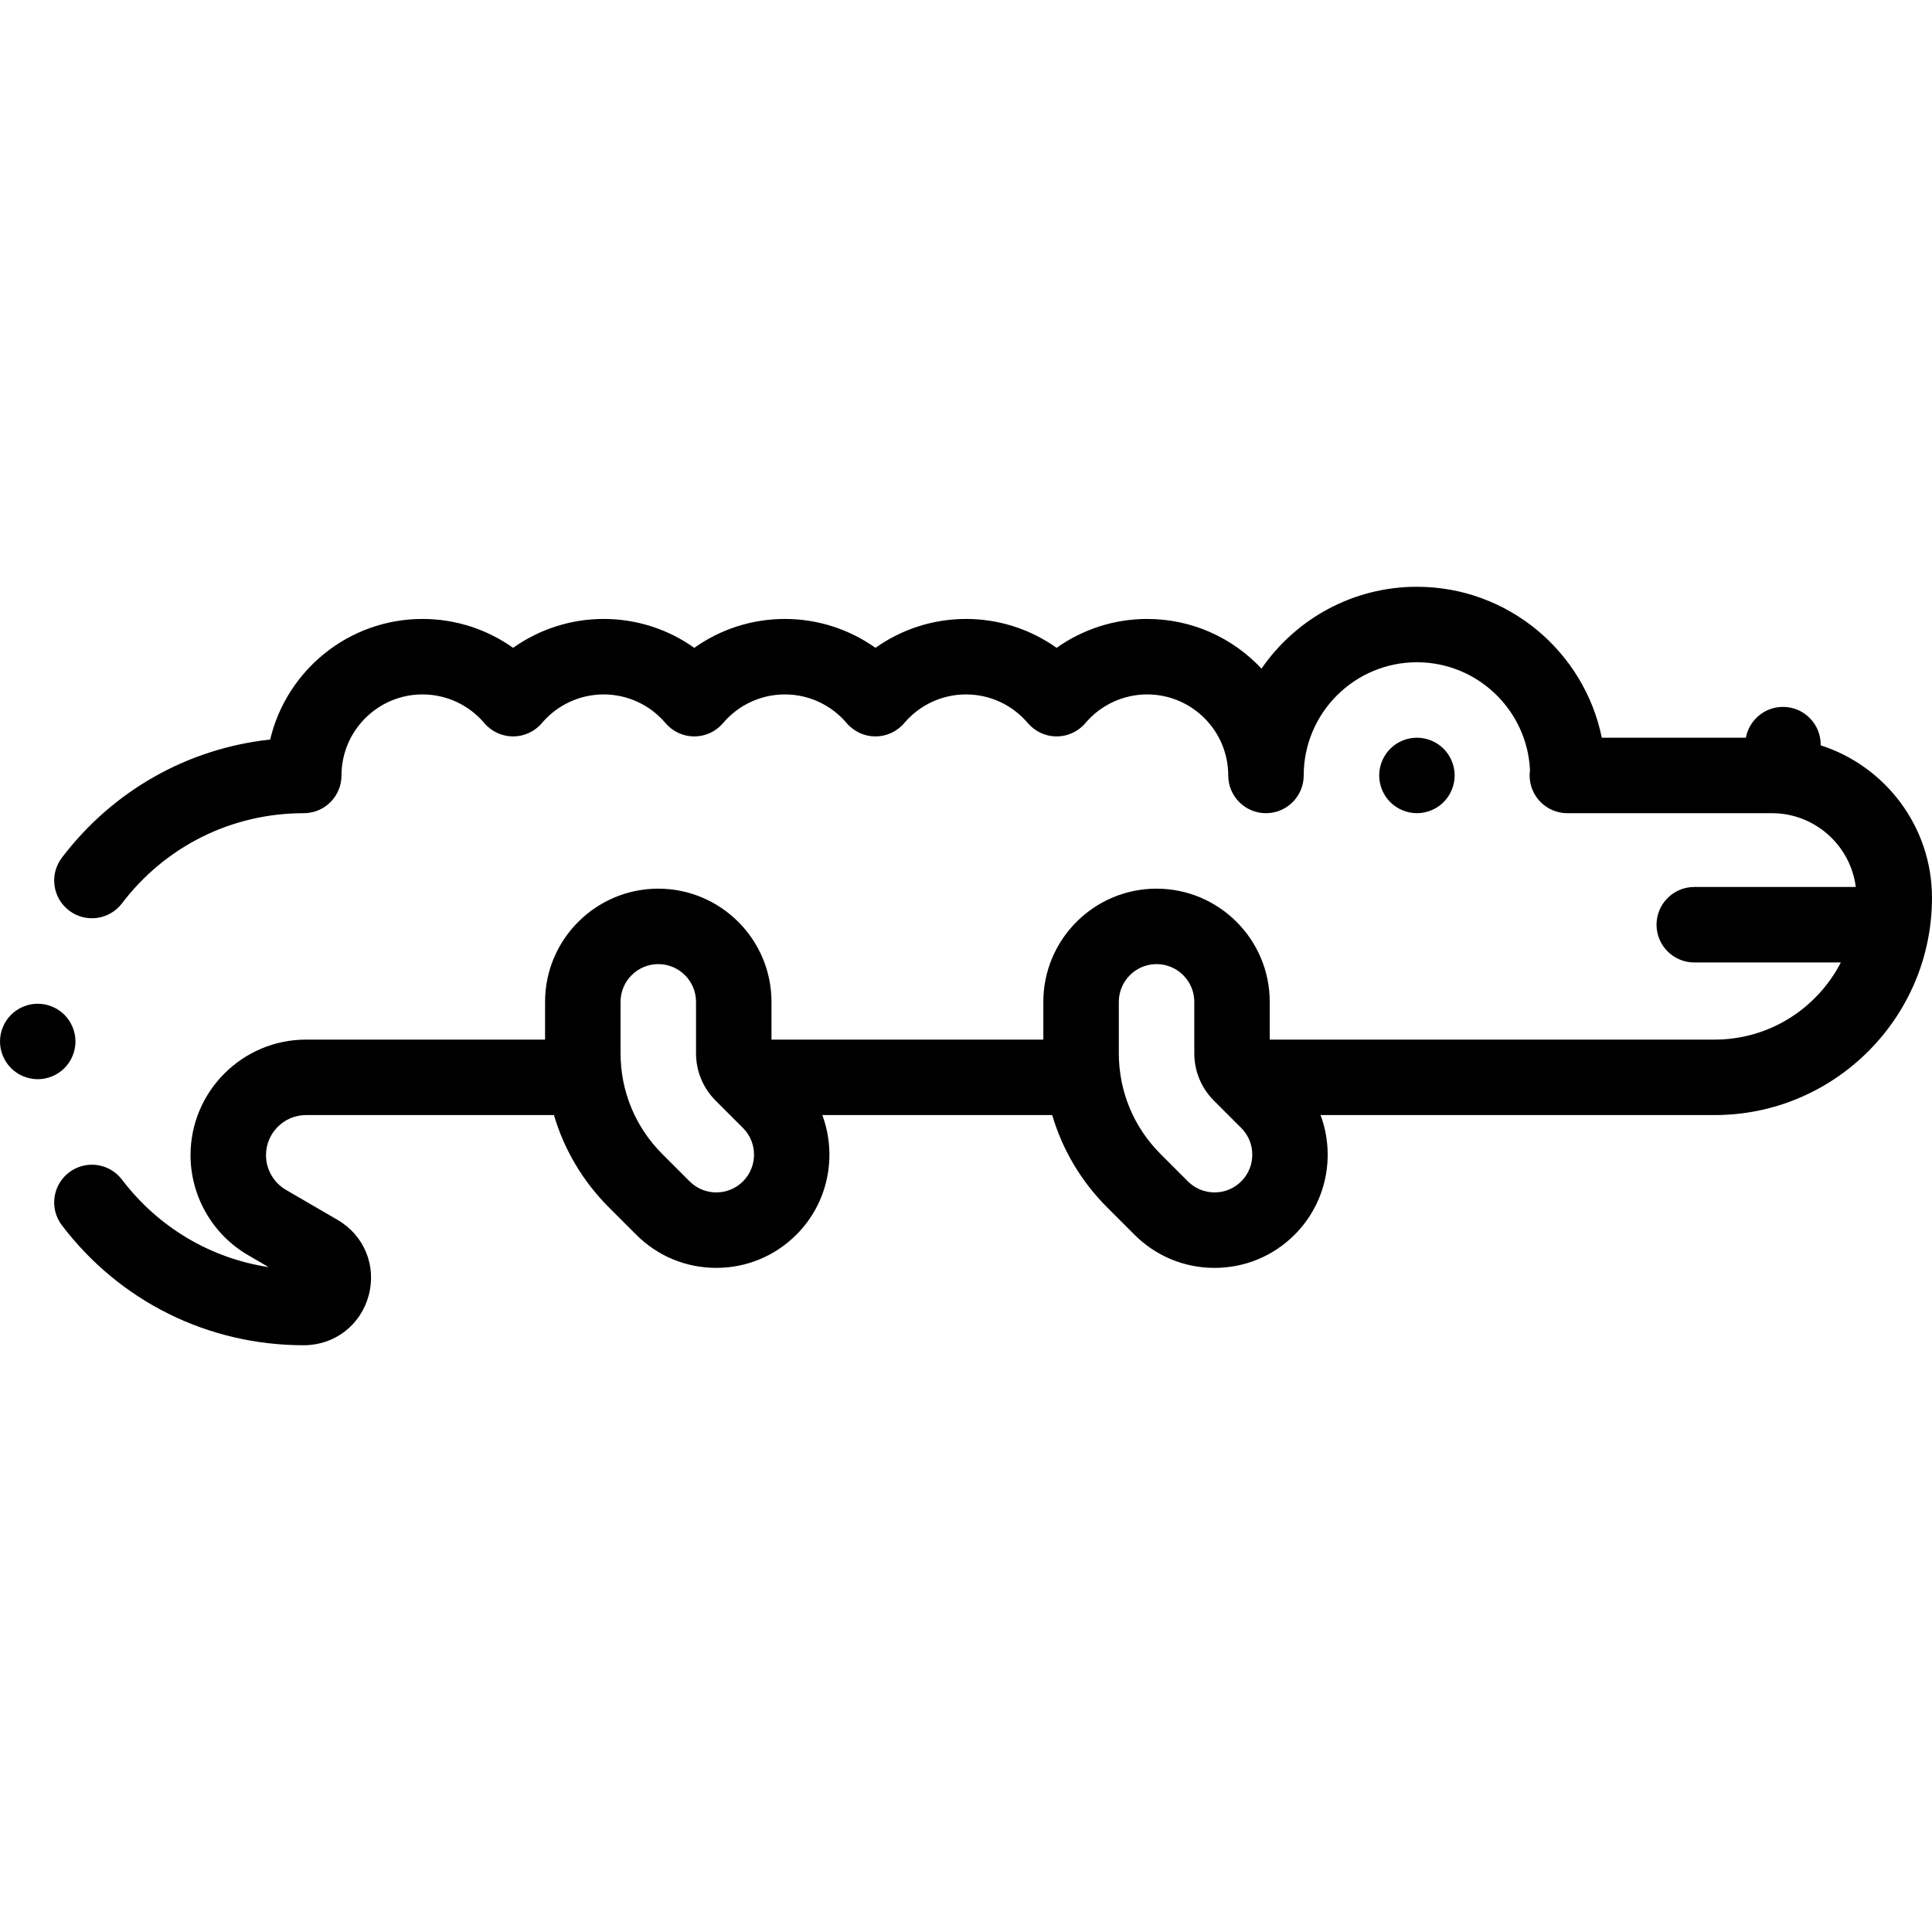 <svg id="Capa_1" enable-background="new 0 0 512 512" height="512" viewBox="0 0 512 512" width="512" xmlns="http://www.w3.org/2000/svg"><g id="XMLID_2134_"><g id="XMLID_197_"><path id="XMLID_198_" d="m382.57 212.57c1.86-1.86 2.93-4.44 2.93-7.07s-1.07-5.21-2.93-7.07-4.44-2.93-7.07-2.93-5.21 1.07-7.07 2.93-2.93 4.44-2.93 7.07 1.07 5.21 2.93 7.07 4.44 2.93 7.07 2.93 5.21-1.07 7.07-2.93z"/><path id="XMLID_201_" d="m482.504 197.519v-.185c0-5.523-4.477-10-10-10-4.896 0-8.962 3.521-9.825 8.167h-38.184c-4.647-22.794-24.85-40-48.996-40-17.068 0-32.167 8.598-41.193 21.689-7.574-8.096-18.348-13.163-30.282-13.163-8.7 0-17.06 2.718-24.006 7.657-6.947-4.939-15.306-7.657-24.006-7.657s-17.06 2.718-24.006 7.657c-6.947-4.939-15.306-7.657-24.006-7.657-8.701 0-17.06 2.718-24.006 7.657-6.947-4.939-15.306-7.657-24.006-7.657s-17.06 2.718-24.007 7.657c-6.946-4.939-15.306-7.657-24.006-7.657-19.594 0-36.059 13.659-40.372 31.955-21.872 2.378-41.638 13.493-55.196 31.308-3.345 4.395-2.494 10.669 1.901 14.014 4.394 3.344 10.67 2.494 14.014-1.901 11.56-15.189 29.12-23.9 48.179-23.9 5.523 0 10-4.477 10-10 0-11.841 9.633-21.475 21.474-21.475 6.313 0 12.284 2.77 16.38 7.599 1.9 2.24 4.689 3.531 7.626 3.531 2.937 0 5.726-1.291 7.626-3.531 4.097-4.83 10.068-7.599 16.381-7.599 6.314 0 12.284 2.77 16.381 7.599 1.9 2.24 4.688 3.531 7.626 3.531s5.726-1.292 7.626-3.531c4.096-4.829 10.067-7.599 16.38-7.599s12.284 2.77 16.381 7.599c1.9 2.24 4.688 3.531 7.625 3.531s5.726-1.291 7.626-3.531c4.097-4.83 10.067-7.599 16.381-7.599s12.284 2.77 16.381 7.599c1.9 2.24 4.688 3.531 7.625 3.531s5.726-1.291 7.625-3.531c4.097-4.83 10.067-7.599 16.381-7.599 11.841 0 21.475 9.633 21.475 21.475 0 5.523 4.477 10 10 10s10-4.477 10-10c0-16.542 13.458-30 30-30 16.076 0 29.239 12.71 29.968 28.608-.064.455-.096.919-.096 1.392 0 5.523 4.477 10 10 10h54.212c11.39 0 20.817 8.542 22.227 19.556h-42.807c-5.523 0-10 4.477-10 10s4.477 10 10 10h38.842c-6.242 12.126-18.88 20.444-33.431 20.444h-117.916v-10c0-16.542-13.458-30-30-30s-30 13.458-30 30v10h-72.045v-10c0-16.542-13.458-30-30-30s-30 13.458-30 30v10h-63.323c-16.891 0-30.632 13.741-30.632 30.632 0 10.869 5.836 21.015 15.231 26.479l5.481 3.188c-15.4-2.349-29.237-10.515-38.89-23.199-3.345-4.395-9.619-5.247-14.014-1.901-4.395 3.345-5.246 9.619-1.901 14.014 15.374 20.198 38.735 31.784 64.093 31.784 8.165 0 15.08-5.297 17.206-13.18 2.126-7.884-1.188-15.939-8.246-20.044l-13.673-7.953c-3.261-1.897-5.287-5.419-5.287-9.191 0-5.862 4.769-10.632 10.632-10.632h65.674c2.69 9.15 7.633 17.536 14.564 24.468l7.247 7.247c5.667 5.666 13.2 8.786 21.213 8.786 8.012 0 15.546-3.12 21.214-8.787 8.559-8.56 10.846-21.046 6.878-31.713h60.929c2.69 9.15 7.633 17.536 14.564 24.468l7.247 7.247c5.667 5.666 13.2 8.786 21.213 8.786 8.012 0 15.546-3.12 21.214-8.787 8.559-8.56 10.846-21.046 6.878-31.713h104.448c31.752 0 57.585-25.832 57.585-57.585 0-18.885-12.407-34.92-29.496-40.398zm-285.602 115.552c-1.889 1.889-4.401 2.929-7.072 2.929s-5.183-1.04-7.071-2.929l-7.246-7.246c-7.131-7.13-11.058-16.611-11.058-26.696v-13.629c0-5.514 4.486-10 10-10s10 4.486 10 10v13.629c0 4.744 1.848 9.203 5.2 12.554l7.246 7.246c3.899 3.899 3.899 10.243.001 14.142zm132.045 0c-1.889 1.889-4.401 2.929-7.072 2.929s-5.183-1.04-7.071-2.929l-7.246-7.246c-7.131-7.13-11.058-16.611-11.058-26.696v-13.629c0-5.514 4.486-10 10-10s10 4.486 10 10v13.629c0 4.744 1.848 9.203 5.2 12.554l7.246 7.246c3.899 3.899 3.899 10.243.001 14.142z"/><path id="XMLID_203_" d="m20 276c0-2.63-1.07-5.21-2.93-7.07s-4.44-2.93-7.07-2.93-5.21 1.07-7.07 2.93-2.93 4.44-2.93 7.07 1.07 5.21 2.93 7.07 4.44 2.93 7.07 2.93 5.21-1.07 7.07-2.93 2.93-4.44 2.93-7.07z"/></g></g></svg>